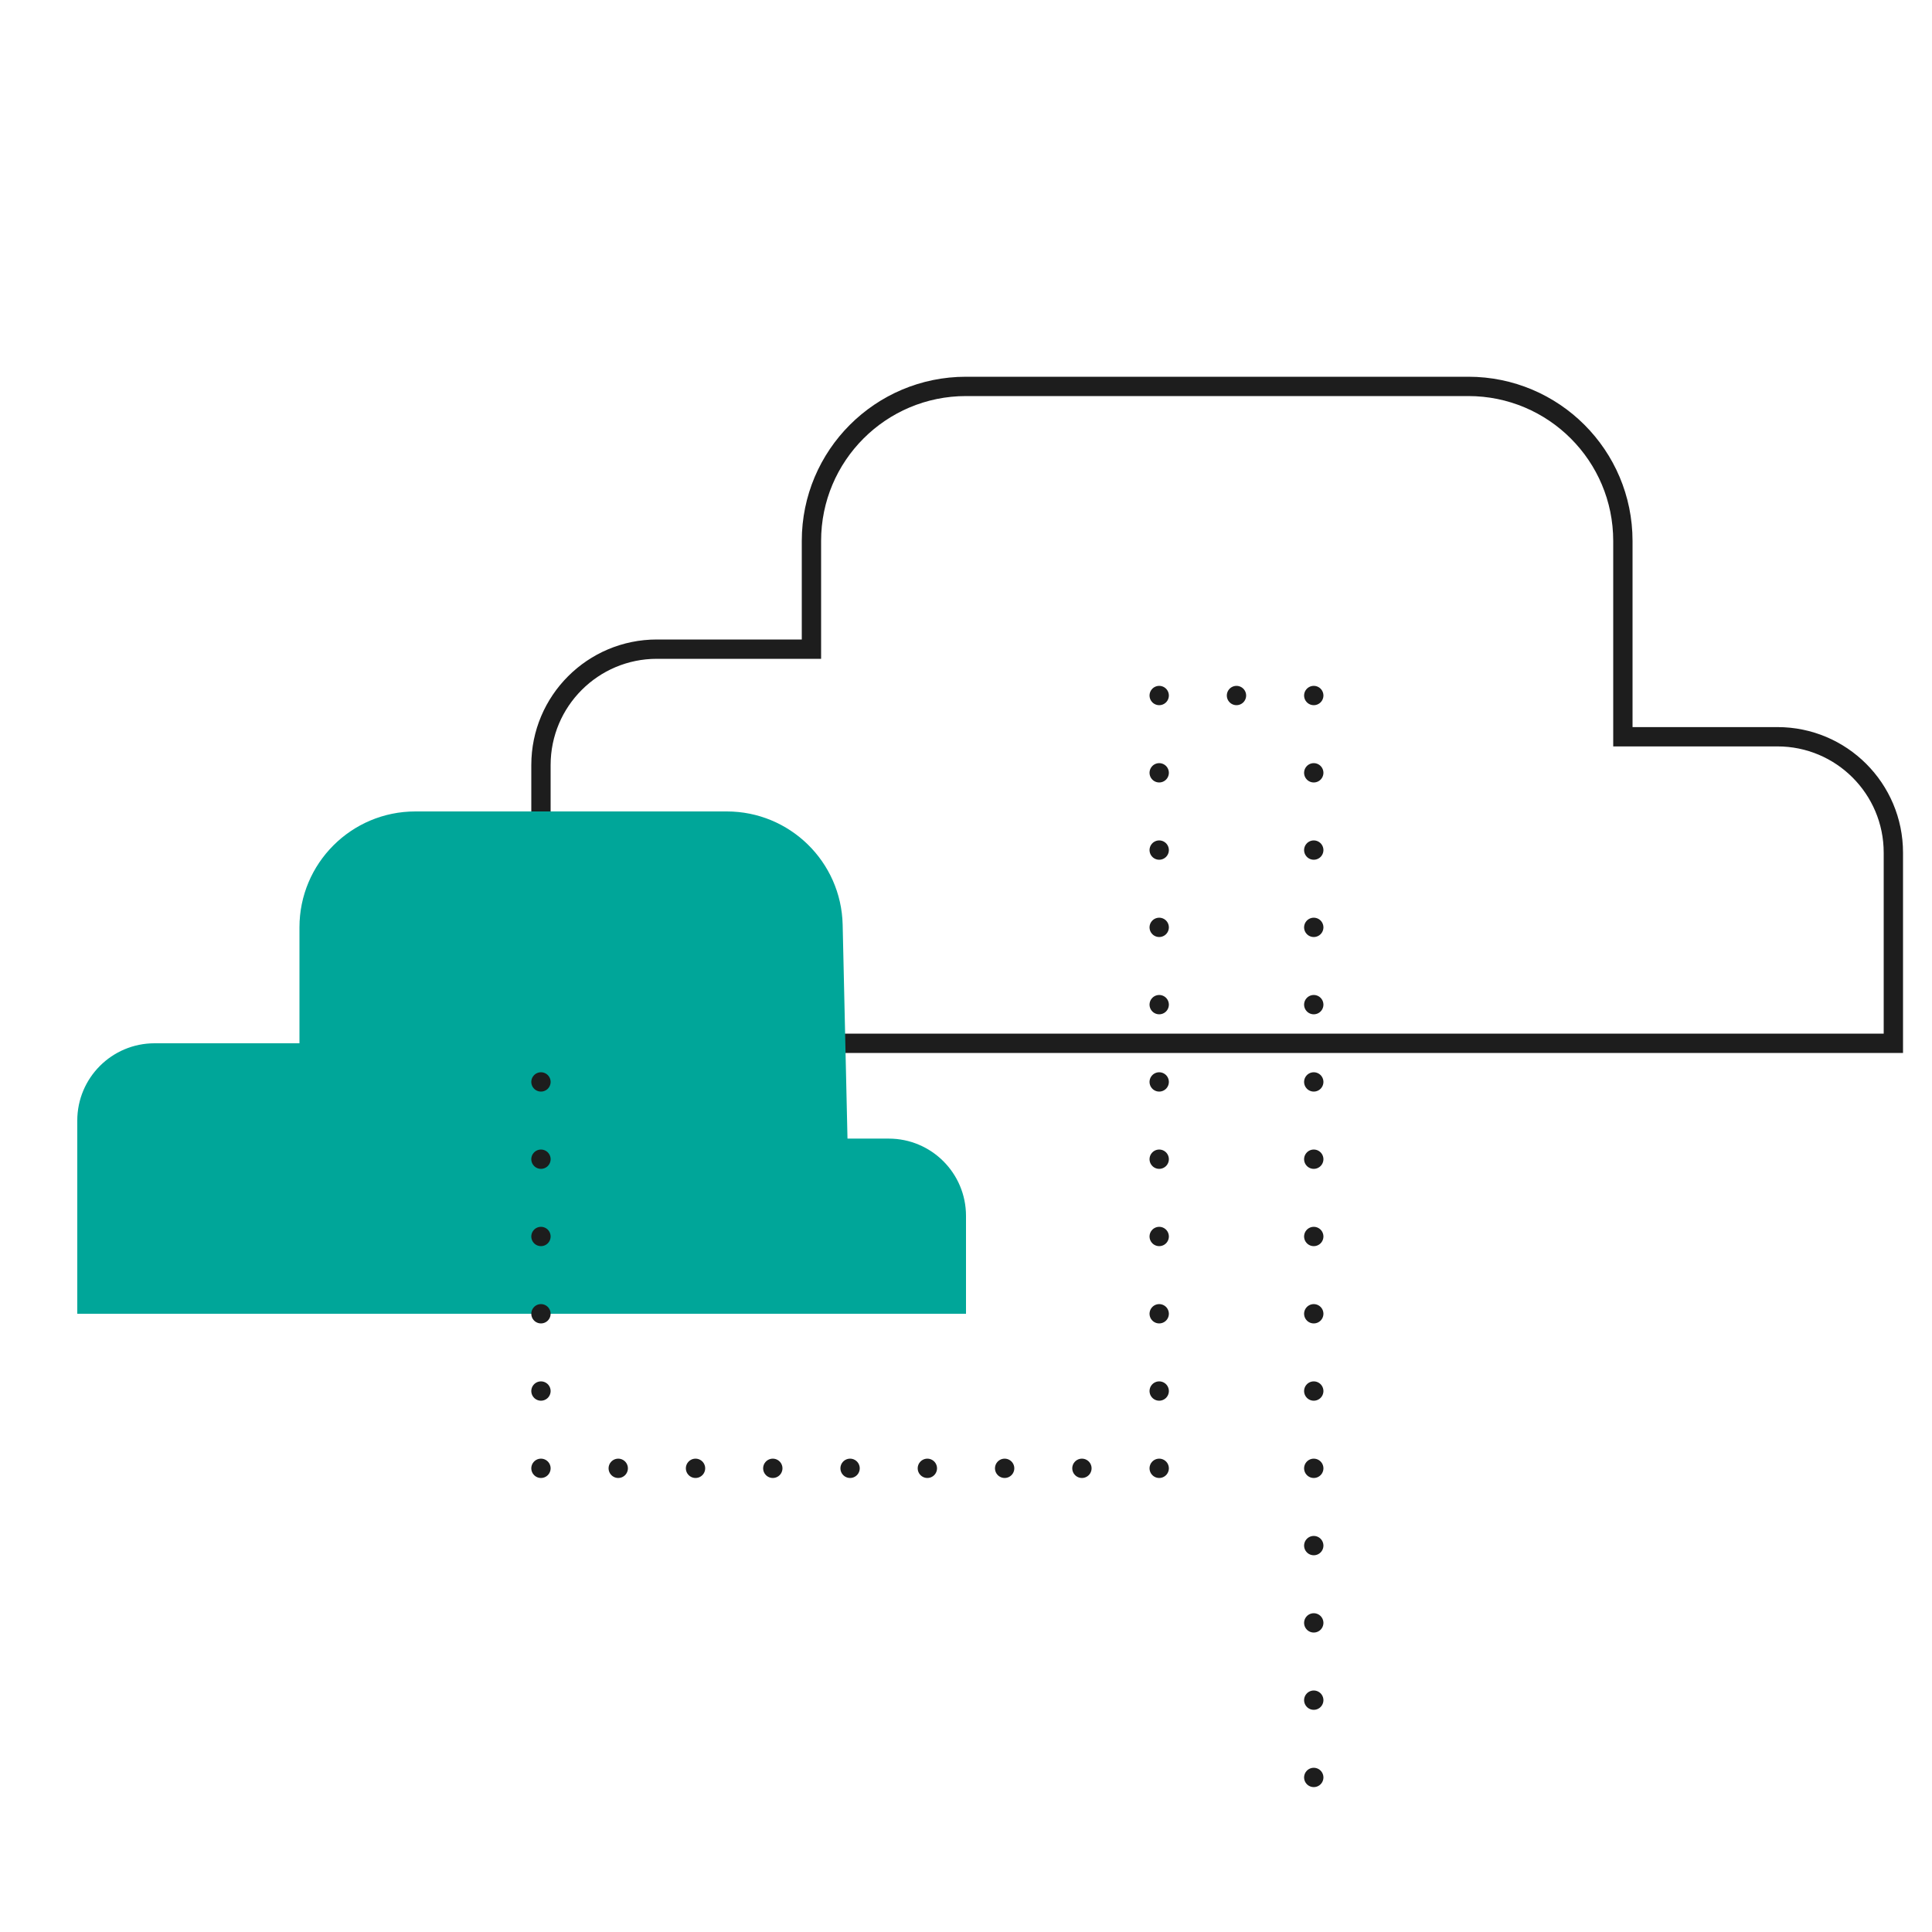 <svg xmlns="http://www.w3.org/2000/svg" xmlns:xlink="http://www.w3.org/1999/xlink" width="50" height="50" viewBox="0 0 50 50">
    <rect x="0" y="0" width="50" height="50" fill="#333333" stroke="none"/>
    <defs>
        <path id="7pc2xywwha" d="M0 0H50V50H0z"/>
    </defs>
    <g fill="none" fill-rule="evenodd">
        <g>
            <g>
                <g>
                    <g>
                        <g>
                            <g transform="translate(-517 -4820) translate(0 4588) translate(80 120) translate(0 112) translate(436) translate(1)">
                                <mask id="roh1suhz0b" fill="#fff">
                                    <use xlink:href="#7pc2xywwha"/>
                                </mask>
                                <use fill="#FFF" xlink:href="#7pc2xywwha"/>
                                <path stroke="#1D1D1D" stroke-width=".5" d="M17 16.8h4V14c0-2.21 1.79-4 4-4h13c2.21 0 4 1.79 4 4v5.067h4c1.657 0 3 1.343 3 3V27h0-35v-7.2c0-1.657 1.343-3 3-3z" mask="url(#roh1suhz0b)"/>
                                <path fill="#00A699" d="M4 27h3.75v-3c0-1.657 1.343-3 3-3h8.059c1.63 0 2.962 1.302 2.999 2.932l.125 5.535H23c1.105 0 2 .895 2 2V34H2v-5c0-1.105.895-2 2-2z" mask="url(#roh1suhz0b)"/>
                                <path stroke="#1D1D1D" stroke-dasharray="0 2" stroke-linecap="round" stroke-linejoin="round" stroke-width=".5" d="M10 42h28v-4H18V22h10" mask="url(#roh1suhz0b)" transform="rotate(-90 24 32)"/>
                            </g>
                        </g>
                    </g>
                </g>
            </g>
        </g>
    </g>
</svg>
